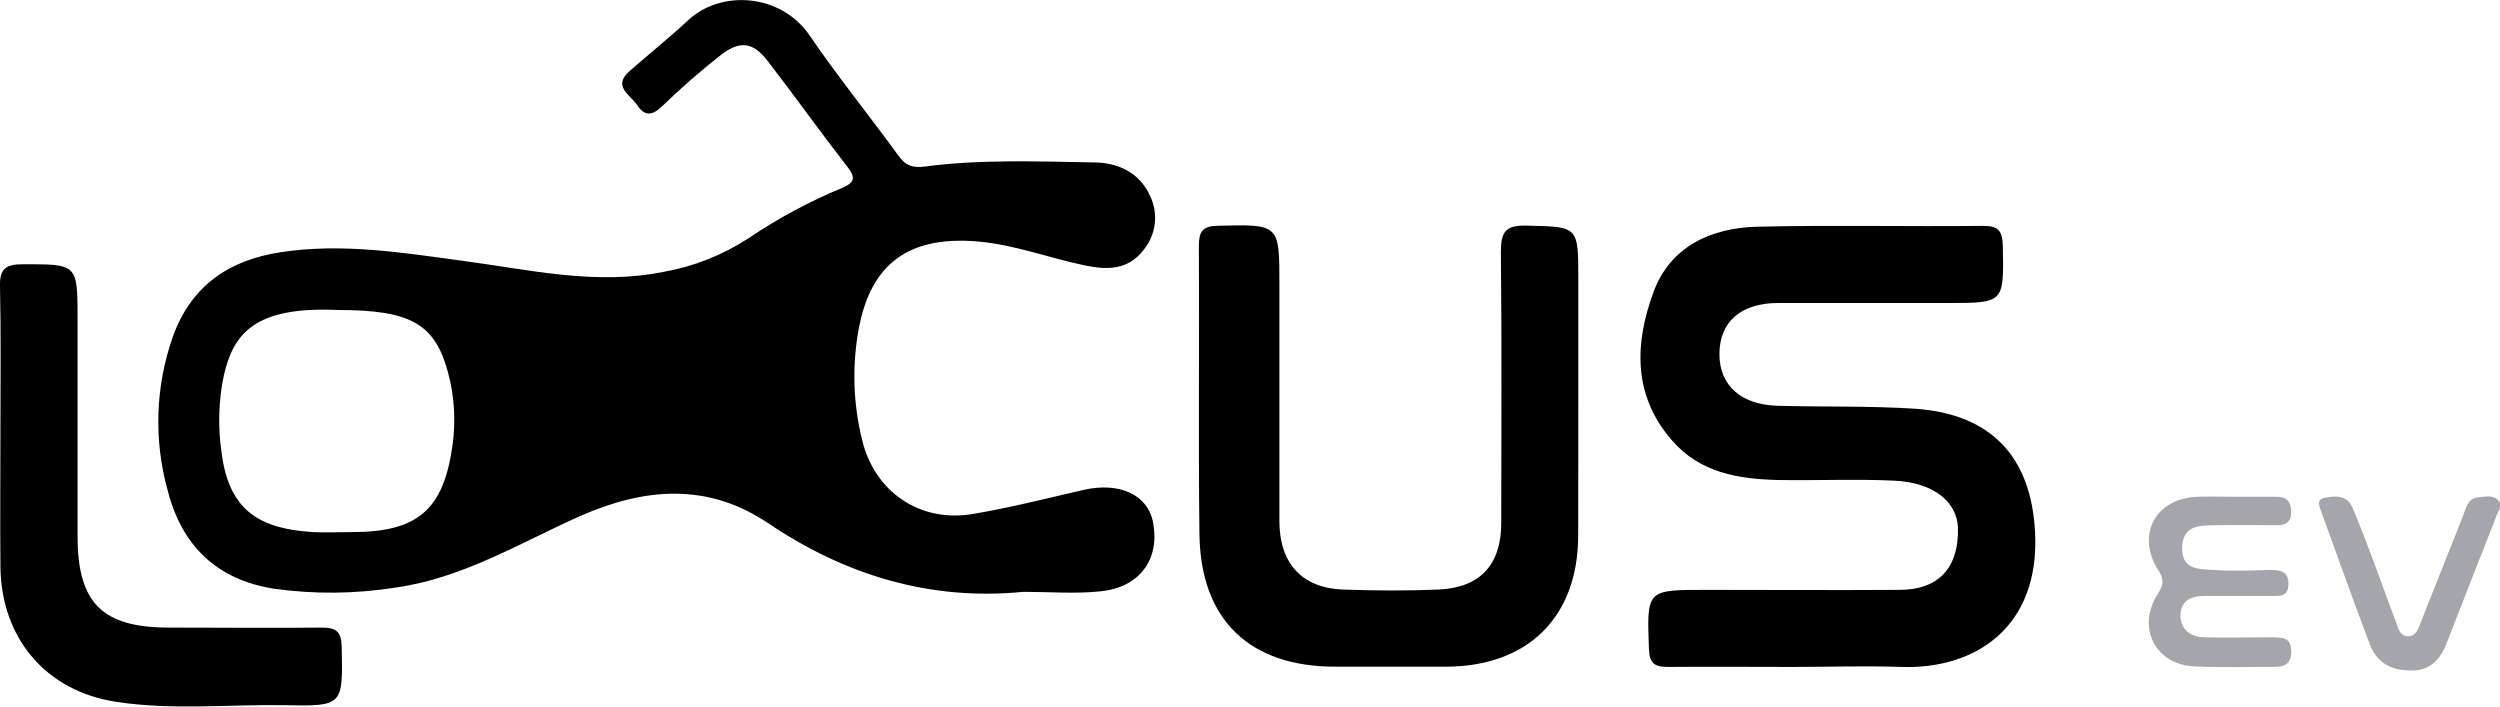 <svg width="230" height="65" viewBox="0 0 230 65" fill="none" xmlns="http://www.w3.org/2000/svg">
	<g clip-path="url(#clip0_8_100)">
		<path
			d="M99.615 45.086C96.243 45.865 92.883 46.72 89.483 47.288C84.615 48.107 80.455 45.238 79.316 40.478C78.478 37.104 78.377 33.589 79.018 30.172C79.999 25.084 82.81 21.559 90.061 22.227C93.374 22.531 96.489 23.72 99.714 24.399C101.783 24.838 103.758 24.909 105.236 22.959C105.786 22.28 106.133 21.459 106.237 20.59C106.34 19.722 106.196 18.842 105.82 18.052C104.862 15.897 102.899 14.972 100.69 14.943C95.495 14.861 90.289 14.638 85.124 15.318C83.955 15.464 83.336 15.259 82.664 14.334C79.97 10.622 77.066 7.044 74.483 3.261C71.807 -0.638 66.344 -0.913 63.381 1.798C61.628 3.431 59.741 4.942 57.929 6.529C56.299 7.957 58 8.73 58.619 9.667C59.32 10.733 60.021 10.651 60.956 9.737C62.631 8.118 64.386 6.583 66.215 5.141C68.038 3.689 69.259 3.829 70.644 5.633C73.128 8.853 75.488 12.167 77.983 15.376C78.819 16.448 78.509 16.852 77.428 17.308C74.437 18.55 71.577 20.088 68.891 21.899C66.501 23.465 63.817 24.527 61.003 25.02C54.792 26.261 48.75 24.821 42.655 24.007C37.069 23.252 31.501 22.338 25.85 23.199C21.1 23.919 17.617 26.244 15.917 30.934C14.296 35.505 14.126 40.467 15.432 45.139C16.729 50.227 19.984 53.336 25.172 54.156C28.896 54.682 32.678 54.648 36.391 54.056C42.579 53.19 47.803 49.958 53.366 47.481C59.209 44.91 65.052 44.325 70.732 48.172C77.826 52.95 85.65 55.292 94.134 54.449C96.6 54.449 98.955 54.648 101.263 54.402C104.85 54.027 106.697 51.474 106.095 48.137C105.639 45.508 102.998 44.296 99.615 45.086ZM41.639 40.905C40.821 46.913 38.431 48.951 32.377 48.951C31.174 48.951 29.964 49.015 28.766 48.951C24.091 48.652 21.088 47.141 20.393 41.696C20.035 39.32 20.102 36.899 20.591 34.546C21.468 30.746 23.349 28.164 31.109 28.521C37.735 28.521 39.997 29.768 41.206 34.219C41.798 36.395 41.946 38.67 41.639 40.905Z"
			fill="black" />
		<path
			d="M174.875 61.358C171.562 61.241 168.249 61.358 164.942 61.358C161.103 61.358 157.258 61.323 153.419 61.358C152.157 61.358 151.748 60.971 151.701 59.683C151.508 54.267 151.467 54.267 156.907 54.267C162.856 54.267 168.804 54.308 174.758 54.267C178.434 54.267 180.239 52.136 180.128 48.535C180.052 46.304 178.071 44.389 174.227 44.219C170.721 44.056 167.145 44.219 163.61 44.161C159.94 44.073 156.399 43.511 153.799 40.49C150.17 36.303 150.41 31.513 152.128 26.853C153.676 22.666 157.433 20.956 161.681 20.857C168.606 20.693 175.536 20.857 182.466 20.781C183.874 20.781 184.219 21.255 184.259 22.607C184.359 27.877 184.406 27.877 179.164 27.877C173.923 27.877 168.769 27.877 163.575 27.877C160.139 27.877 158.193 29.634 158.187 32.562C158.181 35.489 160.197 37.246 163.569 37.334C167.776 37.445 171.977 37.334 176.196 37.603C183.208 38.095 186.877 42.03 187.228 48.997C187.666 57.669 181.764 61.604 174.875 61.358Z"
			fill="black" />
		<path
			d="M145.192 49.255C145.192 56.773 140.558 61.329 133.003 61.335C129.608 61.335 126.213 61.335 122.824 61.335C115.047 61.335 110.448 57.107 110.349 49.144C110.238 40.308 110.349 31.467 110.296 22.631C110.296 21.308 110.618 20.798 112.049 20.769C117.705 20.64 117.705 20.587 117.705 26.185C117.705 33.442 117.705 40.695 117.705 47.944C117.705 51.814 119.768 54.097 123.549 54.238C126.47 54.343 129.427 54.361 132.366 54.238C136.176 54.062 138.11 51.949 138.116 48.131C138.116 39.816 138.174 31.508 138.081 23.205C138.081 21.384 138.455 20.71 140.418 20.757C145.204 20.874 145.204 20.757 145.204 25.687V36.338C145.198 40.642 145.209 44.951 145.192 49.255Z"
			fill="black" />
		<path
			d="M26.195 64.877C21.006 64.795 15.8 65.363 10.64 64.561C4.213 63.566 0.123 58.706 0.041 52.183C-6.80075e-06 47.885 0.041 43.581 0.041 39.301C0.041 35.021 0.099 30.67 -6.80145e-06 26.349C-0.041 24.745 0.503 24.317 2.057 24.311C7.135 24.311 7.135 24.241 7.135 29.388C7.135 36.024 7.135 42.66 7.135 49.296C7.135 55.491 9.396 57.733 15.56 57.739C20.235 57.739 24.91 57.786 29.584 57.739C30.922 57.739 31.401 58.079 31.436 59.496C31.553 64.9 31.588 64.994 26.195 64.877Z"
			fill="black" />
		<path
			d="M210.793 59.865C210.828 61.147 210.139 61.37 209.087 61.352C206.674 61.352 204.261 61.428 201.859 61.305C198.266 61.136 196.548 57.704 198.511 54.648C199.019 53.852 199.148 53.383 198.581 52.493C196.466 49.202 198.318 45.818 202.198 45.701C203.326 45.666 204.454 45.701 205.587 45.701C206.867 45.701 208.146 45.701 209.426 45.701C210.361 45.701 210.77 46.122 210.788 47.071C210.788 48.119 210.238 48.33 209.368 48.318C207.486 48.318 205.599 48.283 203.717 48.318C202.356 48.353 200.86 48.318 200.761 50.286C200.644 52.475 202.362 52.352 203.729 52.44C205.453 52.557 207.194 52.475 208.924 52.44C209.847 52.44 210.571 52.587 210.536 53.775C210.501 54.964 209.677 54.818 208.935 54.824C206.902 54.824 204.845 54.824 202.835 54.824C201.625 54.824 200.667 55.222 200.609 56.522C200.55 57.821 201.45 58.588 202.753 58.629C204.857 58.688 206.966 58.629 209.076 58.629C209.917 58.682 210.758 58.583 210.793 59.865Z"
			fill="#A4A6AC" />
		<path
			d="M229.638 47.557C228.124 51.457 226.564 55.35 225.051 59.268C224.396 60.96 223.228 61.774 221.738 61.68C219.675 61.68 218.571 60.72 217.998 59.215C216.461 55.163 215.024 51.07 213.528 47.001C213.329 46.468 213.125 45.935 213.908 45.789C214.895 45.596 215.93 45.549 216.42 46.684C217.127 48.336 217.753 50.022 218.39 51.697C219.073 53.518 219.71 55.362 220.411 57.171C220.616 57.71 220.744 58.465 221.434 58.53C222.281 58.612 222.486 57.81 222.731 57.201C224.04 53.928 225.331 50.643 226.634 47.364C226.903 46.679 227.032 45.853 227.984 45.759C228.568 45.701 229.24 45.525 229.737 45.929C230.327 46.433 229.819 47.036 229.638 47.557Z"
			fill="#A4A6AC" />
	</g>
	<defs>
		<clipPath id="clip0_8_100">
			<rect width="230" height="65" fill="white" />
		</clipPath>
	</defs>
</svg>
